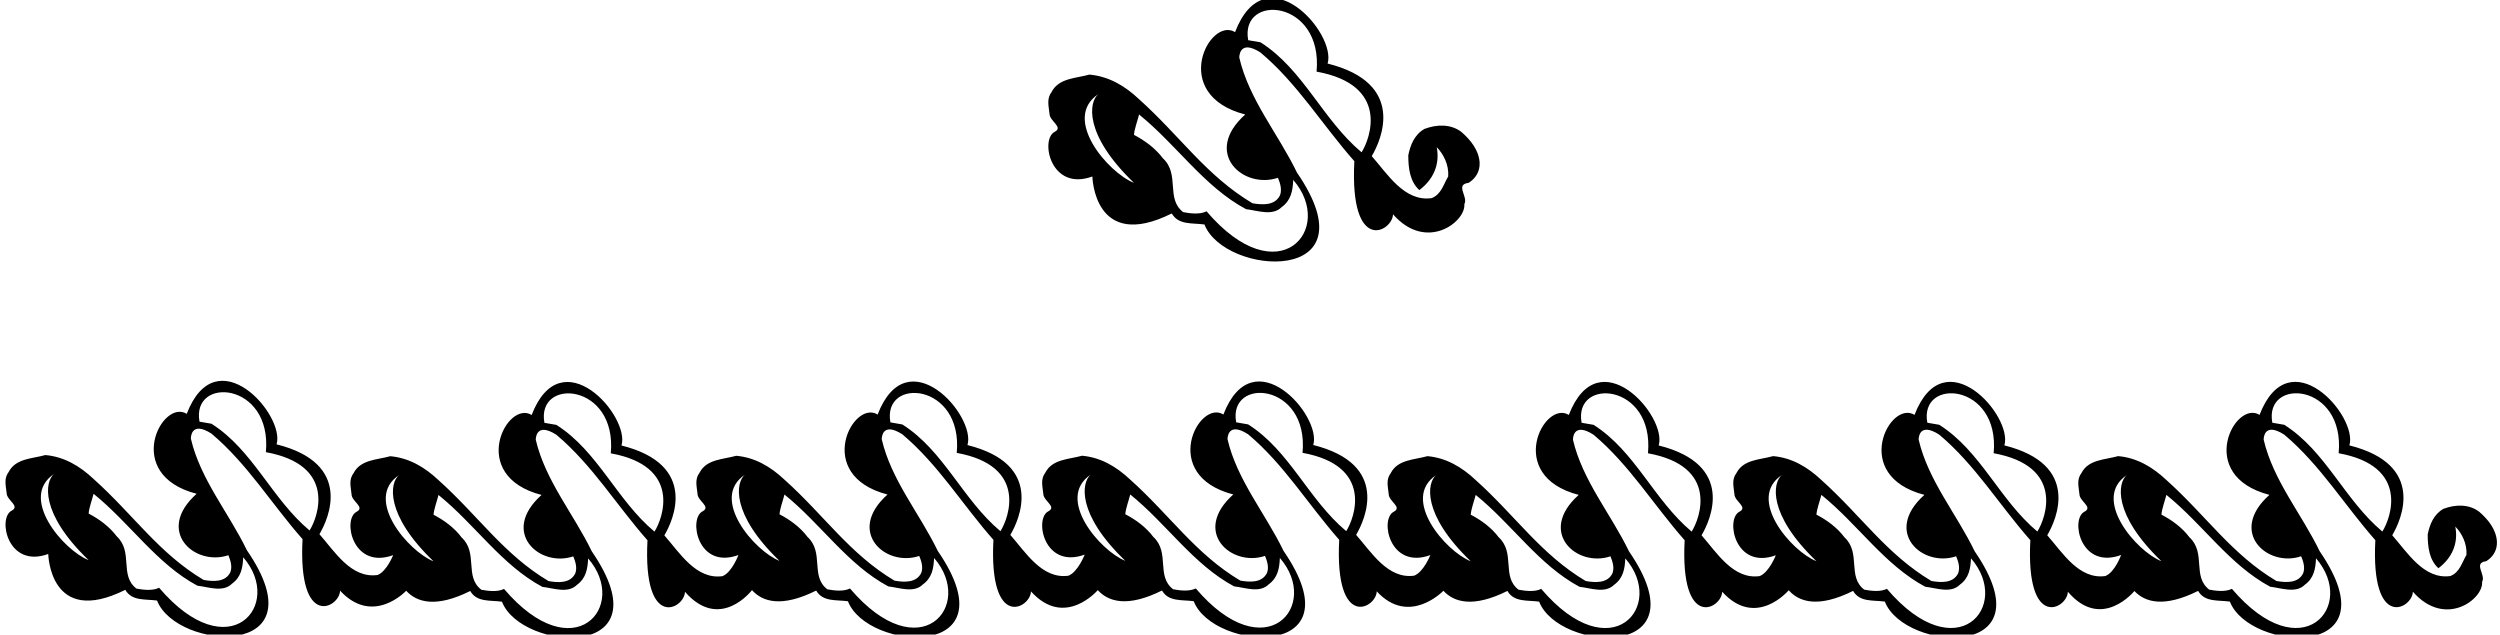 <?xml version="1.0" encoding="UTF-8"?>
<svg xmlns="http://www.w3.org/2000/svg" xmlns:xlink="http://www.w3.org/1999/xlink" width="524pt" height="133pt" viewBox="0 0 524 133" version="1.1">
<g id="surface1">
<path style=" stroke:none;fill-rule:nonzero;fill:rgb(0%,0%,0%);fill-opacity:1;" d="M 519.641 107.262 C 517.484 105.621 514.633 105.707 512.125 106.656 C 510.055 107.867 509.277 109.941 508.844 112.016 C 508.844 114.691 509.188 117.371 511.09 119.098 C 513.855 117.023 515.324 114 514.633 110.371 C 516.016 111.754 517.137 114 516.965 116.332 C 516.016 117.887 515.582 119.961 513.594 120.738 C 508.066 121.516 504.609 115.816 501.414 112.188 C 503.316 108.988 508.578 97.398 492.43 93.355 C 494.285 87.211 479.84 70.785 473.598 86.961 C 468.434 83.711 460.07 99.68 475.672 103.723 C 466.914 111.539 475.277 118.992 482.324 116.594 C 482.754 117.629 483.188 118.926 482.754 120.133 C 481.719 122.293 479.129 122.121 477.141 121.777 C 467.723 116.16 462.453 108.125 454.074 100.609 C 451.137 97.844 447.855 95.945 443.965 95.602 C 441.199 96.379 437.746 96.289 436.277 99.141 C 435.242 100.523 435.672 101.906 435.848 103.547 C 435.848 105.102 438.781 106.277 436.883 107.262 C 433.914 108.805 436.047 119.449 444.57 116.332 C 444.57 116.332 444.57 116.344 444.574 116.359 C 444.574 116.359 443.27 119.961 441.281 120.738 C 435.754 121.516 432.297 115.816 429.102 112.188 C 431.004 108.988 436.266 97.398 420.117 93.355 C 421.973 87.211 407.523 70.785 401.281 86.961 C 396.121 83.711 387.758 99.68 403.355 103.723 C 394.602 111.539 402.965 118.992 410.008 116.594 C 410.441 117.629 410.871 118.926 410.441 120.133 C 409.406 122.293 406.812 122.121 404.824 121.777 C 395.41 116.16 390.141 108.125 381.762 100.609 C 378.824 97.844 375.539 95.945 371.652 95.602 C 368.887 96.379 365.434 96.289 363.965 99.141 C 362.926 100.523 363.359 101.906 363.531 103.547 C 363.531 105.102 366.465 106.277 364.57 107.262 C 361.594 108.805 363.676 119.504 372.207 116.387 C 372.207 116.387 370.809 119.973 368.824 120.75 C 363.297 121.527 359.84 115.828 356.645 112.199 C 358.547 109 363.809 97.41 347.66 93.367 C 349.516 87.219 335.066 70.797 328.824 86.973 C 323.664 83.723 315.301 99.691 330.898 103.73 C 322.141 111.551 330.508 119.004 337.551 116.602 C 337.98 117.641 338.414 118.938 337.98 120.148 C 336.945 122.305 334.355 122.133 332.367 121.785 C 322.953 116.172 317.684 108.141 309.305 100.621 C 306.367 97.855 303.082 95.957 299.195 95.609 C 296.43 96.391 292.977 96.301 291.508 99.152 C 290.469 100.535 290.902 101.918 291.074 103.559 C 291.074 105.113 294.012 106.289 292.113 107.273 C 289.145 108.816 291.273 119.461 299.801 116.344 C 299.801 116.344 298.406 119.879 296.422 120.656 C 290.895 121.434 287.438 115.734 284.242 112.105 C 286.141 108.906 291.406 97.316 275.258 93.273 C 277.113 87.129 262.664 70.707 256.422 86.879 C 251.262 83.629 242.898 99.598 258.496 103.641 C 249.738 111.461 258.105 118.91 265.148 116.512 C 265.578 117.547 266.012 118.844 265.578 120.051 C 264.547 122.211 261.953 122.039 259.965 121.695 C 250.551 116.078 245.281 108.043 236.898 100.531 C 233.965 97.766 230.68 95.863 226.793 95.52 C 224.027 96.297 220.574 96.211 219.105 99.059 C 218.066 100.441 218.5 101.824 218.672 103.469 C 218.672 105.023 221.605 106.195 219.711 107.18 C 216.742 108.723 218.828 119.359 227.355 116.246 C 227.355 116.246 225.934 119.891 223.945 120.668 C 218.418 121.445 214.965 115.746 211.766 112.117 C 213.664 108.918 218.93 97.328 202.781 93.285 C 204.637 87.141 190.191 70.715 183.949 86.891 C 178.785 83.641 170.422 99.609 186.02 103.652 C 177.266 111.469 185.629 118.922 192.672 116.523 C 193.105 117.559 193.535 118.855 193.105 120.062 C 192.07 122.223 189.477 122.051 187.488 121.707 C 178.074 116.09 172.805 108.055 164.426 100.539 C 161.488 97.777 158.203 95.875 154.316 95.531 C 151.551 96.309 148.098 96.223 146.629 99.074 C 145.594 100.457 146.023 101.836 146.195 103.477 C 146.195 105.031 149.133 106.207 147.234 107.191 C 144.266 108.734 146.242 119.445 154.773 116.332 C 154.773 116.332 153.418 119.984 151.43 120.762 C 145.902 121.539 142.445 115.84 139.25 112.211 C 141.152 109.012 146.414 97.418 130.266 93.375 C 132.121 87.23 117.676 70.809 111.434 86.984 C 106.27 83.734 97.906 99.703 113.508 103.742 C 104.75 111.562 113.113 119.012 120.156 116.613 C 120.59 117.652 121.02 118.945 120.59 120.156 C 119.555 122.316 116.965 122.145 114.977 121.797 C 105.559 116.184 100.289 108.148 91.91 100.633 C 88.973 97.867 85.691 95.969 81.801 95.621 C 79.035 96.398 75.582 96.312 74.113 99.164 C 73.078 100.547 73.508 101.926 73.68 103.57 C 73.68 105.125 76.617 106.297 74.719 107.285 C 71.75 108.824 73.879 119.469 82.406 116.355 C 82.406 116.355 81.062 119.766 79.137 120.52 C 73.605 121.297 70.152 115.594 66.953 111.965 C 68.855 108.77 74.121 97.176 57.969 93.133 C 59.828 86.988 45.379 70.566 39.137 86.742 C 33.977 83.488 25.609 99.457 41.211 103.5 C 32.453 111.32 40.816 118.77 47.863 116.371 C 48.293 117.406 48.727 118.703 48.293 119.914 C 47.262 122.074 44.668 121.902 42.68 121.555 C 33.266 115.941 27.996 107.906 19.613 100.391 C 16.68 97.625 13.395 95.723 9.508 95.379 C 6.742 96.156 3.289 96.07 1.82 98.922 C 0.781 100.305 1.215 101.684 1.387 103.328 C 1.387 104.883 4.32 106.055 2.426 107.043 C -0.543 108.582 1.586 119.227 10.113 116.113 C 10.113 116.113 10.406 131.543 26.266 123.629 C 27.648 126.047 30.5 125.531 32.918 125.875 C 37.016 136.41 67.582 138.387 51.75 115.336 C 47.949 107.473 41.988 100.477 40.004 91.926 C 40.004 91.926 39.906 88.055 44.324 90.887 C 51.84 97.195 56.934 105.66 63.414 113.004 C 62.41 132.152 71.23 127.289 71.277 123.801 C 78.199 131.277 85.137 123.824 85.137 123.824 C 87.344 126.238 91.34 127.477 98.562 123.871 C 99.945 126.289 102.797 125.77 105.211 126.117 C 109.312 136.652 139.879 138.629 124.047 115.578 C 120.242 107.719 114.285 100.719 112.297 92.168 C 112.297 92.168 112.199 88.297 116.617 91.129 C 124.133 97.438 129.23 105.902 135.711 113.246 C 134.707 132.395 143.527 127.531 143.57 124.043 C 150.93 132.453 157.617 123.691 157.617 123.691 C 159.816 126.137 163.816 127.402 171.074 123.781 C 172.461 126.199 175.309 125.68 177.727 126.023 C 181.824 136.562 212.391 138.539 196.562 115.484 C 192.758 107.625 186.801 100.629 184.812 92.074 C 184.812 92.074 184.715 88.203 189.133 91.035 C 196.648 97.344 201.742 105.809 208.223 113.152 C 207.223 132.305 216.039 127.438 216.086 123.953 C 223.168 131.82 230.098 123.688 230.098 123.688 C 232.301 126.125 236.301 127.387 243.551 123.77 C 244.934 126.188 247.785 125.668 250.203 126.012 C 254.301 136.551 284.867 138.527 269.035 115.473 C 265.234 107.613 259.273 100.613 257.289 92.062 C 257.289 92.062 257.191 88.191 261.609 91.027 C 269.125 97.332 274.219 105.797 280.699 113.141 C 279.699 132.293 288.52 127.426 288.562 123.941 C 295.348 131.332 302.539 123.824 302.539 123.824 C 304.754 126.23 308.742 127.457 315.953 123.859 C 317.34 126.277 320.188 125.762 322.605 126.105 C 326.703 136.645 357.27 138.617 341.438 115.566 C 337.637 107.707 331.676 100.707 329.691 92.156 C 329.691 92.156 329.594 88.285 334.012 91.121 C 341.523 97.426 346.621 105.891 353.102 113.234 C 352.102 132.387 360.922 127.52 360.965 124.031 C 368.074 131.852 374.914 123.719 374.914 123.719 C 377.105 126.188 381.105 127.492 388.41 123.852 C 389.797 126.27 392.645 125.75 395.062 126.094 C 399.16 136.633 429.727 138.609 413.895 115.555 C 410.094 107.695 404.137 100.699 402.148 92.145 C 402.148 92.145 402.051 88.273 406.469 91.105 C 413.984 97.414 419.078 105.879 425.559 113.223 C 424.559 132.375 433.379 127.508 433.422 124.023 C 440.488 132.34 447.371 123.875 447.371 123.875 C 449.594 126.242 453.578 127.418 460.727 123.852 C 462.109 126.27 464.961 125.75 467.379 126.094 C 471.477 136.633 502.039 138.609 486.211 115.555 C 482.41 107.695 476.449 100.699 474.465 92.145 C 474.465 92.145 474.363 88.273 478.781 91.105 C 486.297 97.414 491.395 105.879 497.871 113.223 C 496.871 132.375 505.691 127.508 505.734 124.023 C 512.535 131.766 520.594 125.531 520.246 121.949 C 521.113 120.48 518.262 117.977 521.113 117.629 C 522.492 116.766 523.445 115.383 523.355 113.48 C 523.184 110.977 521.543 108.906 519.641 107.262 Z M 11.32 99.352 C 9.422 100.906 8.277 107.52 18.578 117.406 C 13.309 115.336 3.867 104.324 11.32 99.352 Z M 50.973 116.801 C 59.676 126.832 47.965 140.363 33.352 123.195 C 31.969 123.887 29.98 123.629 28.598 123.367 C 24.969 120.605 27.996 115.68 24.453 112.398 C 22.898 110.324 20.738 108.77 18.578 107.648 C 18.664 106.434 19.27 104.883 19.613 103.5 C 27.305 109.719 32.832 118.188 41.383 122.766 C 43.715 123.023 46.738 124.234 48.641 122.332 C 50.543 120.949 50.887 118.965 50.973 116.801 Z M 64.883 111.188 C 56.934 104.535 53.047 94.344 44.324 88.812 L 41.816 88.383 C 40.059 78.777 57.09 79.992 55.727 94.773 C 70.625 97.48 66.699 108.336 64.883 111.188 Z M 83.613 99.594 C 81.715 101.152 80.57 107.762 90.871 117.652 C 85.602 115.578 76.16 104.566 83.613 99.594 Z M 123.27 117.043 C 131.969 127.074 120.262 140.605 105.645 123.438 C 104.262 124.129 102.277 123.871 100.895 123.613 C 97.266 120.848 100.289 115.922 96.746 112.641 C 95.195 110.566 93.031 109.012 90.871 107.891 C 90.961 106.68 91.566 105.125 91.91 103.742 C 99.598 109.965 105.129 118.43 113.68 123.008 C 116.012 123.266 119.035 124.477 120.938 122.574 C 122.836 121.195 123.184 119.207 123.27 117.043 Z M 137.176 111.43 C 129.23 104.781 125.34 94.586 116.617 89.055 L 114.109 88.625 C 112.352 79.02 129.383 80.234 128.02 95.016 C 142.918 97.723 138.992 108.582 137.176 111.43 Z M 156.129 99.504 C 154.23 101.059 153.086 107.668 163.387 117.559 C 158.117 115.484 148.676 104.473 156.129 99.504 Z M 195.781 116.953 C 204.484 126.98 192.773 140.516 178.16 123.348 C 176.777 124.039 174.789 123.781 173.41 123.52 C 169.781 120.754 172.805 115.832 169.262 112.547 C 167.711 110.477 165.547 108.918 163.387 107.797 C 163.477 106.586 164.078 105.031 164.426 103.652 C 172.113 109.871 177.641 118.34 186.195 122.914 C 188.527 123.176 191.551 124.383 193.449 122.484 C 195.352 121.102 195.695 119.113 195.781 116.953 Z M 209.691 111.34 C 201.742 104.688 197.855 94.492 189.133 88.965 L 186.629 88.531 C 184.867 78.926 201.898 80.145 200.535 94.926 C 215.434 97.633 211.508 108.488 209.691 111.34 Z M 228.605 99.492 C 226.707 101.047 225.562 107.656 235.863 117.547 C 230.594 115.473 221.152 104.465 228.605 99.492 Z M 268.258 116.941 C 276.961 126.969 265.25 140.504 250.637 123.336 C 249.254 124.027 247.266 123.77 245.887 123.508 C 242.258 120.742 245.281 115.82 241.738 112.535 C 240.184 110.465 238.023 108.906 235.863 107.785 C 235.949 106.574 236.555 105.023 236.898 103.641 C 244.59 109.859 250.117 118.328 258.672 122.906 C 261.004 123.16 264.027 124.375 265.926 122.473 C 267.828 121.09 268.172 119.102 268.258 116.941 Z M 282.168 111.328 C 274.219 104.676 270.332 94.48 261.609 88.953 L 259.102 88.52 C 257.344 78.914 274.375 80.133 273.012 94.914 C 287.91 97.621 283.984 108.477 282.168 111.328 Z M 301.008 99.586 C 299.109 101.141 297.965 107.75 308.266 117.641 C 302.996 115.566 293.555 104.555 301.008 99.586 Z M 340.66 117.035 C 349.363 127.062 337.652 140.598 323.039 123.43 C 321.656 124.121 319.672 123.859 318.289 123.602 C 314.66 120.836 317.684 115.914 314.141 112.629 C 312.586 110.555 310.426 109 308.266 107.879 C 308.352 106.668 308.957 105.113 309.305 103.73 C 316.992 109.953 322.52 118.418 331.07 122.996 C 333.402 123.254 336.43 124.465 338.328 122.566 C 340.23 121.184 340.574 119.195 340.66 117.035 Z M 354.57 111.422 C 346.621 104.77 342.734 94.574 334.012 89.043 L 331.504 88.613 C 329.746 79.008 346.777 80.227 345.414 95.008 C 360.312 97.715 356.383 108.57 354.57 111.422 Z M 373.465 99.574 C 371.566 101.129 370.422 107.738 380.723 117.629 C 375.453 115.555 366.012 104.543 373.465 99.574 Z M 413.117 117.023 C 421.82 127.051 410.109 140.586 395.496 123.418 C 394.113 124.109 392.129 123.852 390.746 123.59 C 387.117 120.824 390.141 115.902 386.598 112.617 C 385.047 110.547 382.883 108.988 380.723 107.867 C 380.812 106.656 381.414 105.102 381.762 103.723 C 389.449 109.941 394.977 118.406 403.531 122.984 C 405.859 123.242 408.887 124.453 410.785 122.555 C 412.688 121.172 413.031 119.184 413.117 117.023 Z M 427.027 111.41 C 419.078 104.758 415.191 94.566 406.469 89.035 L 403.965 88.602 C 402.203 78.996 419.234 80.215 417.871 94.996 C 432.77 97.703 428.844 108.559 427.027 111.41 Z M 445.777 99.574 C 443.879 101.129 442.734 107.738 453.035 117.629 C 447.766 115.555 438.324 104.543 445.777 99.574 Z M 485.434 117.023 C 494.133 127.051 482.426 140.586 467.809 123.418 C 466.426 124.109 464.441 123.852 463.059 123.59 C 459.43 120.824 462.453 115.902 458.91 112.617 C 457.359 110.547 455.195 108.988 453.035 107.867 C 453.125 106.656 453.73 105.102 454.074 103.723 C 461.762 109.941 467.289 118.406 475.844 122.984 C 478.176 123.242 481.199 124.453 483.102 122.555 C 485 121.172 485.348 119.184 485.434 117.023 Z M 499.34 111.41 C 491.395 104.758 487.504 94.566 478.781 89.035 L 476.277 88.602 C 474.516 78.996 491.547 80.215 490.184 94.996 C 505.082 97.703 501.156 108.559 499.34 111.41 "/>
<path style=" stroke:none;fill-rule:nonzero;fill:rgb(0%,0%,0%);fill-opacity:1;" d="M 221.039 27.648 C 217.98 29.234 220.176 40.203 228.961 36.992 C 228.961 36.992 229.262 52.895 245.602 44.738 C 247.027 47.227 249.965 46.695 252.453 47.051 C 256.68 57.906 288.168 59.941 271.855 36.191 C 267.941 28.094 261.801 20.887 259.754 12.074 C 259.754 12.074 259.652 8.086 264.203 11.008 C 271.945 17.504 277.195 26.227 283.871 33.789 C 282.84 53.52 291.926 48.508 291.973 44.914 C 298.977 52.895 307.281 46.469 306.926 42.781 C 307.812 41.266 304.879 38.684 307.812 38.328 C 309.238 37.441 310.219 36.016 310.129 34.055 C 309.949 31.477 308.258 29.34 306.301 27.648 C 304.074 25.957 301.141 26.047 298.559 27.023 C 296.422 28.27 295.621 30.406 295.176 32.543 C 295.176 35.301 295.531 38.062 297.488 39.844 C 300.34 37.707 301.852 34.59 301.141 30.852 C 302.562 32.277 303.723 34.59 303.543 36.992 C 302.562 38.594 302.117 40.73 300.07 41.531 C 294.375 42.336 290.816 36.461 287.52 32.723 C 289.48 29.43 294.902 17.484 278.266 13.32 C 280.18 6.988 265.297 -9.93 258.863 6.734 C 253.547 3.387 244.93 19.836 261 24 C 251.977 32.055 260.594 39.73 267.852 37.262 C 268.297 38.328 268.742 39.664 268.297 40.91 C 267.23 43.137 264.562 42.957 262.512 42.602 C 252.812 36.816 247.383 28.539 238.75 20.797 C 235.727 17.945 232.344 15.988 228.336 15.633 C 225.488 16.438 221.93 16.348 220.414 19.281 C 219.348 20.707 219.793 22.133 219.973 23.82 C 219.973 25.426 222.992 26.633 221.039 27.648 Z M 275.953 15.012 C 291.301 17.801 287.258 28.984 285.387 31.922 C 277.195 25.066 273.191 14.566 264.203 8.867 L 261.621 8.426 C 259.812 -1.473 277.355 -0.219 275.953 15.012 Z M 238.75 24 C 246.672 30.406 252.367 39.133 261.18 43.848 C 263.578 44.113 266.695 45.359 268.652 43.402 C 270.613 41.977 270.969 39.93 271.059 37.707 C 280.02 48.035 267.957 61.98 252.898 44.293 C 251.477 45.004 249.43 44.738 248.008 44.469 C 244.27 41.621 247.383 36.547 243.734 33.168 C 242.133 31.031 239.906 29.43 237.684 28.27 C 237.77 27.023 238.395 25.426 238.75 24 Z M 230.203 19.73 C 228.246 21.328 227.066 28.141 237.684 38.328 C 232.254 36.191 222.523 24.852 230.203 19.73 "/>
</g>
</svg>
